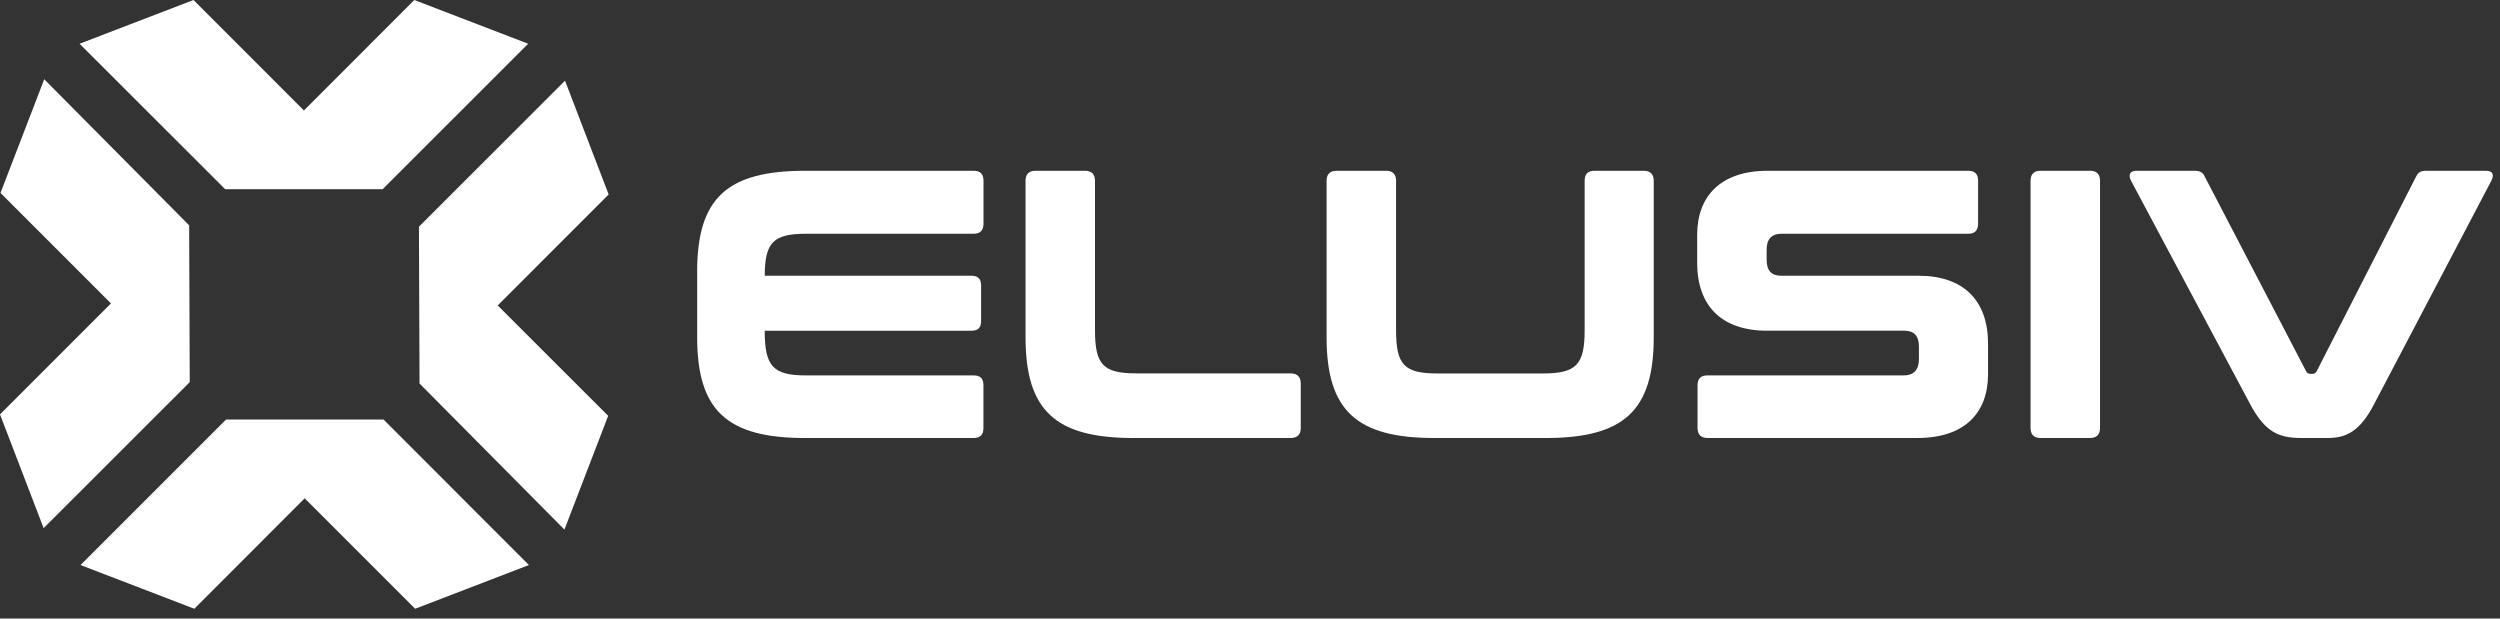 <svg width="97" height="24" viewBox="0 0 97 24" fill="none" xmlns="http://www.w3.org/2000/svg">
<rect x="0" y="0" width="97" height="24" fill="#333333" stroke="none"/>
<path d="M8.769 16.278H14.88L20.522 21.923L16.108 23.62L11.821 19.334L7.539 23.62L3.124 21.924L8.773 16.275L8.769 16.278ZM18.401 12.757L16.278 14.88L16.255 8.795L21.923 3.131L23.616 7.545L19.311 11.851L23.597 16.134L21.9 20.548L16.278 14.88L18.401 12.757ZM4.305 11.772L0.019 7.486L1.716 3.075L7.338 8.742L5.519 10.559L7.339 8.74L7.362 14.827L1.693 20.492L0 16.078L4.305 11.772ZM11.792 4.286L16.075 0L20.492 1.697L14.847 7.341H8.737L3.088 1.697L7.508 0L11.792 4.286Z" fill="white"/>
<path d="M31.241 6.626C28.205 6.626 27.05 7.692 27.05 10.536V13.085C27.05 15.928 28.205 16.995 31.241 16.995H37.773C38.039 16.995 38.157 16.861 38.157 16.61V14.951C38.157 14.684 38.039 14.566 37.773 14.566H31.286C29.999 14.566 29.671 14.225 29.671 12.833H37.682C37.949 12.833 38.067 12.715 38.067 12.448V11.083C38.067 10.817 37.949 10.698 37.682 10.698H29.673C29.673 9.395 30.014 9.069 31.288 9.069H37.775C38.041 9.069 38.16 8.936 38.16 8.669V7.011C38.16 6.759 38.041 6.626 37.775 6.626H31.241Z" fill="white"/>
<path d="M40.176 6.626C39.924 6.626 39.791 6.759 39.791 7.011V13.085C39.791 15.928 40.946 16.995 43.982 16.995H50.069C50.336 16.995 50.469 16.861 50.469 16.61V14.873C50.469 14.621 50.336 14.487 50.069 14.487H44.086C42.799 14.487 42.486 14.147 42.486 12.814V7.011C42.486 6.759 42.353 6.626 42.101 6.626H40.176Z" fill="white"/>
<path d="M51.857 6.626C51.605 6.626 51.472 6.759 51.472 7.011V13.085C51.472 15.928 52.627 16.995 55.663 16.995H59.973C63.009 16.995 64.165 15.928 64.165 13.085V7.011C64.165 6.759 64.031 6.626 63.779 6.626H61.869C61.602 6.626 61.484 6.759 61.484 7.011V12.817C61.484 14.15 61.158 14.49 59.869 14.49H55.767C54.48 14.49 54.167 14.15 54.167 12.817V7.011C54.167 6.759 54.034 6.626 53.782 6.626H51.857Z" fill="white"/>
<path d="M68.59 6.626C66.754 6.626 65.85 7.618 65.85 9.114V10.195C65.85 11.869 66.799 12.831 68.561 12.831H73.878C74.278 12.831 74.455 13.039 74.455 13.453V13.927C74.455 14.327 74.278 14.565 73.863 14.565H66.251C65.999 14.565 65.865 14.682 65.865 14.949V16.608C65.865 16.86 65.999 16.994 66.251 16.994H74.396C76.247 16.994 77.136 16.001 77.136 14.52V13.335C77.136 11.661 76.188 10.699 74.44 10.699H69.109C68.724 10.699 68.546 10.492 68.546 10.077V9.691C68.546 9.292 68.724 9.07 69.124 9.07H76.365C76.631 9.07 76.75 8.936 76.75 8.67V7.011C76.75 6.759 76.631 6.626 76.365 6.626H68.59Z" fill="white"/>
<path d="M79.171 6.626C78.919 6.626 78.786 6.759 78.786 7.011V16.608C78.786 16.86 78.919 16.994 79.171 16.994H81.096C81.348 16.994 81.481 16.86 81.481 16.608V7.011C81.481 6.759 81.348 6.626 81.096 6.626H79.171Z" fill="white"/>
<path d="M82.898 6.626C82.617 6.626 82.573 6.804 82.691 7.026L87.311 15.69C87.874 16.741 88.392 16.994 89.281 16.994H90.318C91.029 16.994 91.562 16.741 92.11 15.69L96.657 7.026C96.775 6.804 96.746 6.626 96.45 6.626H94.139C93.932 6.626 93.828 6.685 93.754 6.833L89.888 14.402C89.873 14.435 89.848 14.463 89.816 14.481C89.784 14.5 89.748 14.508 89.711 14.505H89.639C89.605 14.506 89.571 14.496 89.542 14.478C89.513 14.46 89.49 14.433 89.476 14.402L85.534 6.833C85.463 6.685 85.356 6.626 85.149 6.626H82.898Z" fill="white"/>
</svg>
